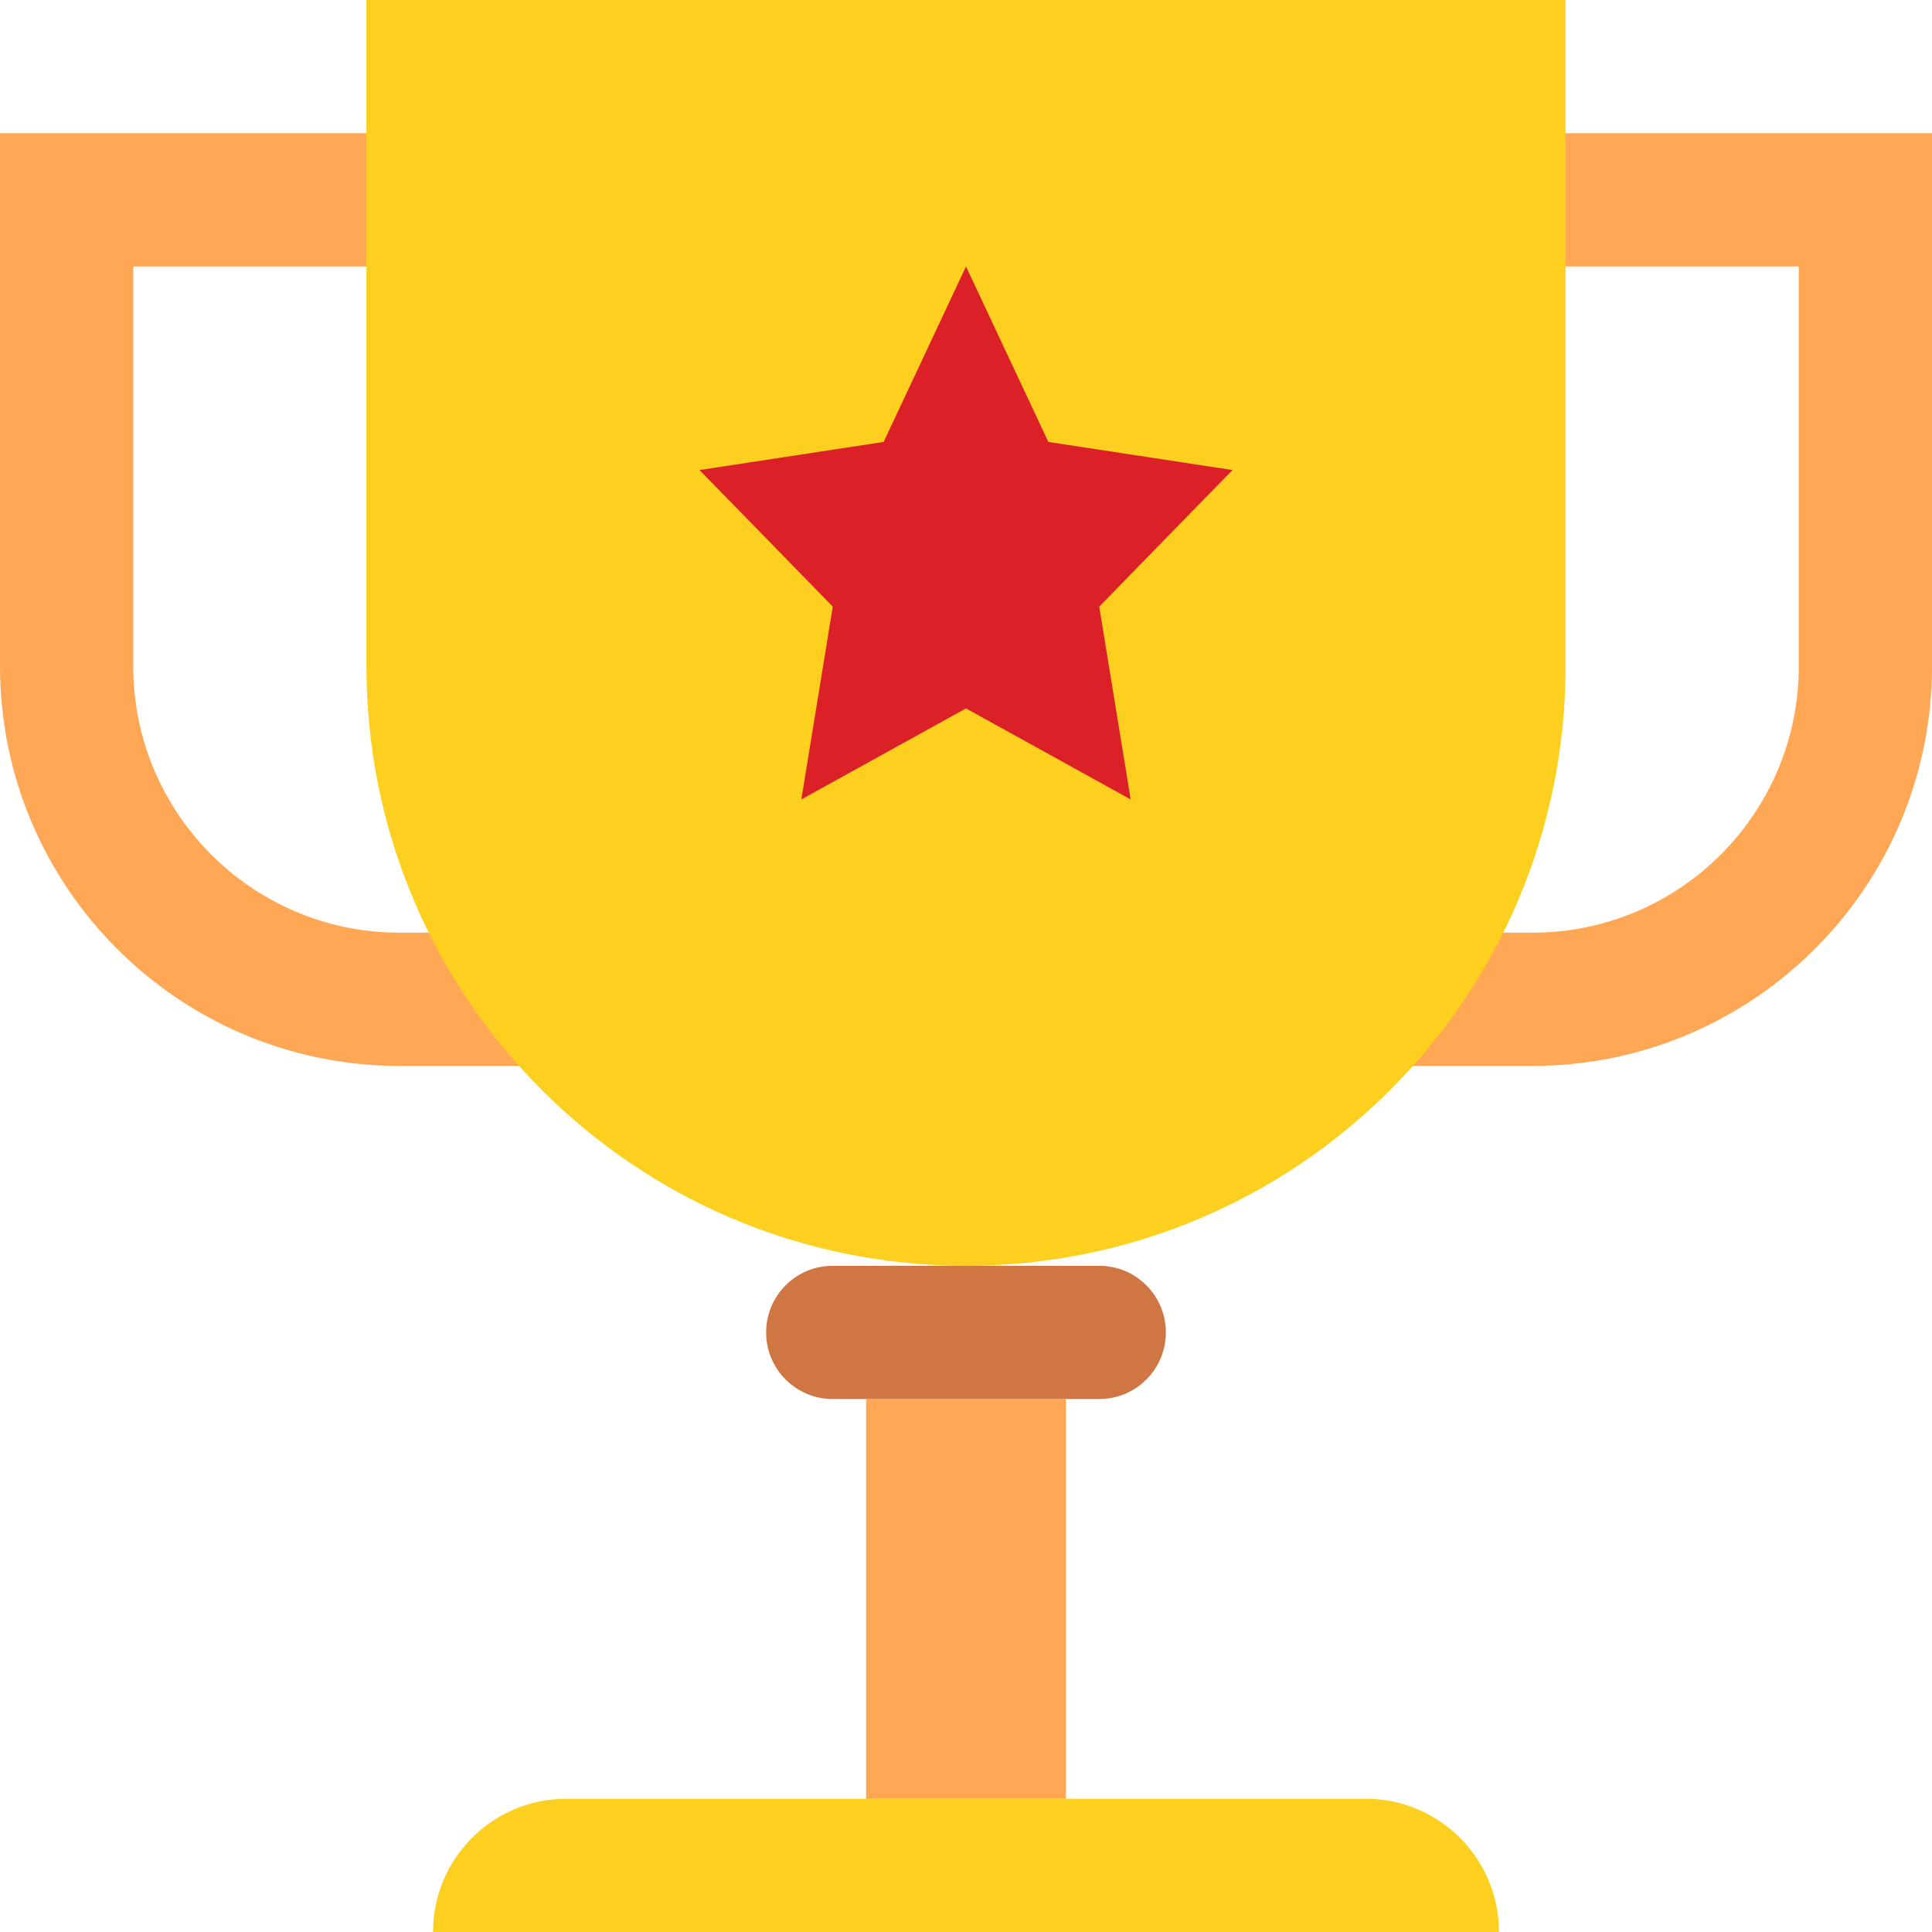 <svg height="464pt" viewBox="0 0 464 464" width="464pt" xmlns="http://www.w3.org/2000/svg"><path d="m96 224c-35.348 0-64-28.652-64-64v-96h160v-32h-192v128c0 53.02 42.98 96 96 96h96v-32zm0 0" fill="#ffa754"/><path d="m368 224c35.348 0 64-28.652 64-64v-96h-160v-32h192v128c0 53.02-42.98 96-96 96h-96v-32zm0 0" fill="#ffa754"/><path d="m88 0h288v160c0 79.527-64.473 144-144 144s-144-64.473-144-144zm0 0" fill="#fdd020"/><path d="m136 432h192c17.672 0 32 14.328 32 32h-256c0-17.672 14.328-32 32-32zm0 0" fill="#fdd020"/><path d="m208 336h48v96h-48zm0 0" fill="#ffa754"/><path d="m200 304h64c8.836 0 16 7.164 16 16s-7.164 16-16 16h-64c-8.836 0-16-7.164-16-16s7.164-16 16-16zm0 0" fill="#cf7642"/><path d="m271.551 192-39.551-21.863-39.551 21.863 7.551-46.312-32-32.801 44.223-6.75 19.777-42.137 19.777 42.137 44.223 6.75-32 32.801zm0 0" fill="#dc2027"/></svg>